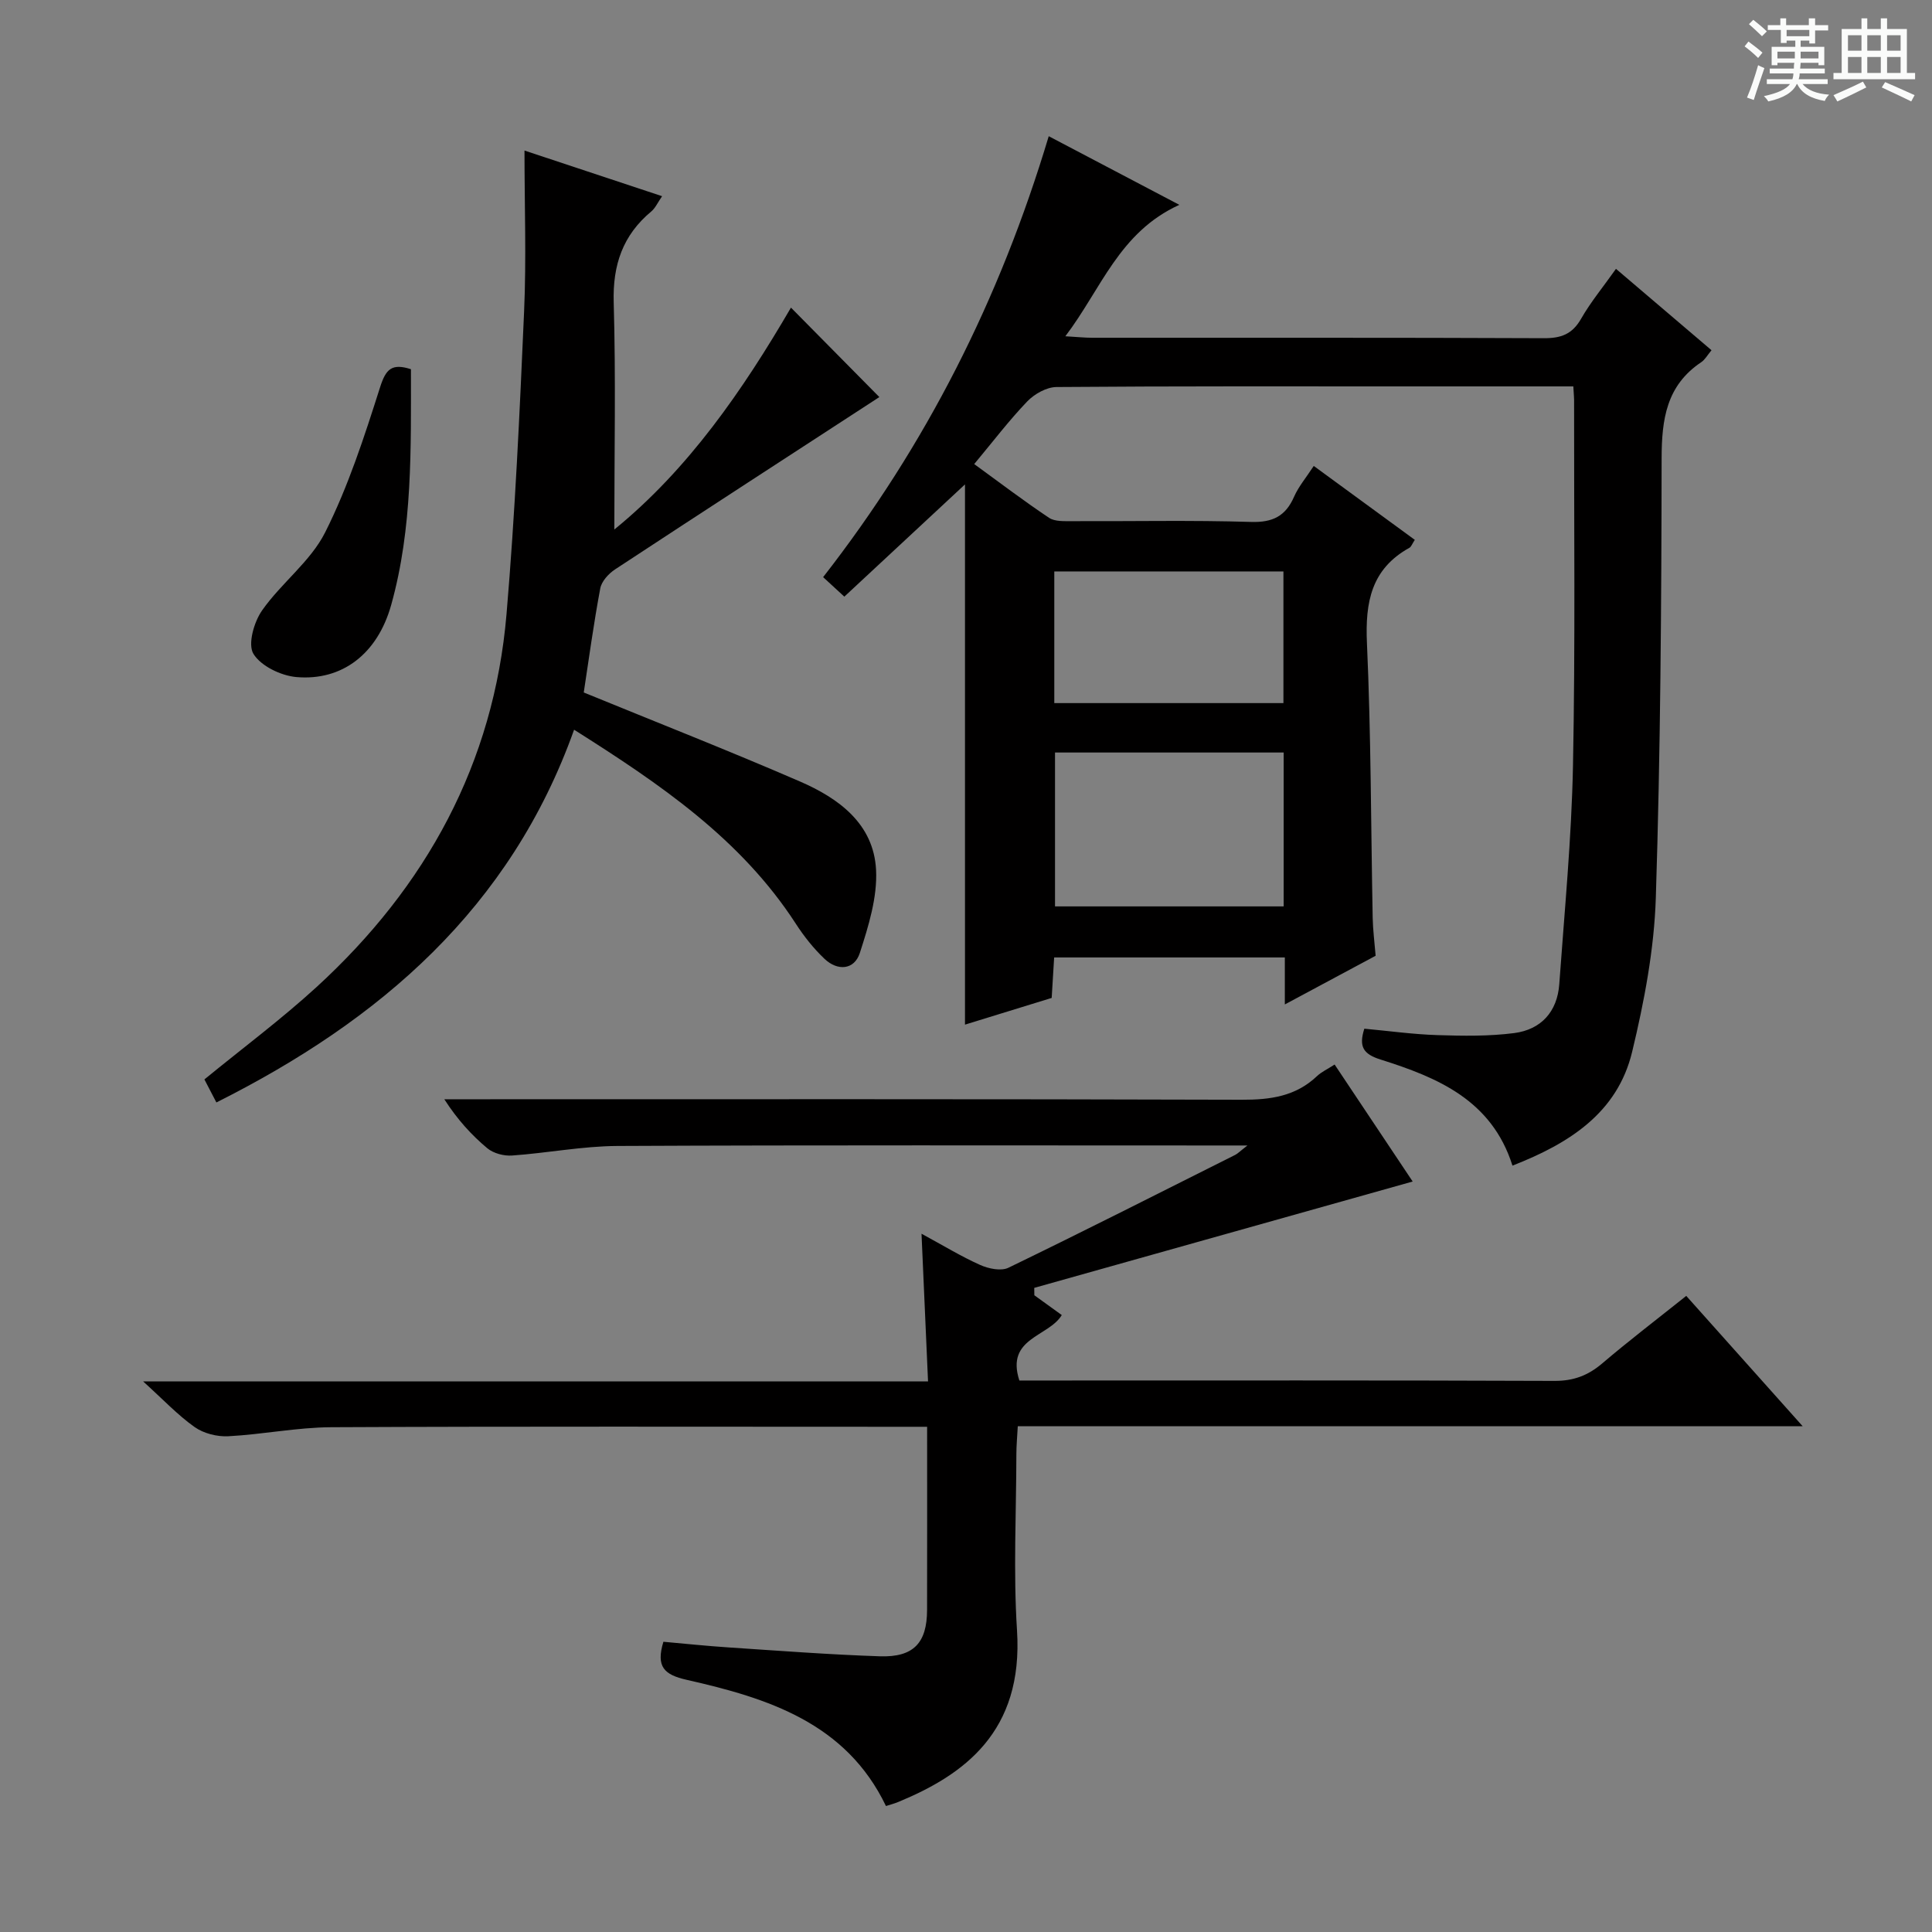 <svg enable-background="new 0 0 400 400" viewBox="0 0 400 400" xmlns="http://www.w3.org/2000/svg"><rect x="0" y="0" width="400" height="400" fill="#808080" stroke="none"/><path d="m361.2 9.6.8-1c.9.7 1.9 1.4 2.9 2.3l-.9 1.1c-1-1-2-1.8-2.8-2.4zm.5 10.6c.9-2.1 1.6-4.3 2.3-6.7.4.2.8.4 1.3.6-.7 2.1-1.5 4.3-2.2 6.6zm.4-15.2.9-.9c1 .8 2 1.6 2.8 2.4l-1 1c-.9-.9-1.8-1.7-2.7-2.5zm12.5-1.2h1.2v1.4h2.7v1.1h-2.7v2.7h-1.2v-.6h-1.8v1.3h4.9v3.8h-1.2v-.5h-3.7c0 .4-.1.9-.1 1.2h5.1v1h-5.2c0 .5-.1.9-.2 1.2h6v1h-5.2c1.1 1.3 2.9 2 5.5 2.2-.4.4-.7.8-.9 1.3-2.9-.5-4.8-1.6-5.7-3.5h-.1c-.8 1.7-2.7 2.9-5.9 3.6-.2-.4-.6-.8-.9-1.1 2.8-.6 4.6-1.4 5.4-2.5h-4.8v-1h5.3c.1-.3.2-.7.2-1.2h-4.9v-1h5c0-.4 0-.8.1-1.2h-3.5v.5h-1.2v-3.8h4.9v-1.3h-1.8v.5h-1.2v-2.7h-2.7v-1h2.6v-1.4h1.2v1.4h4.7v-1.4zm-6.6 8.3h3.6c0-.4 0-.9 0-1.4h-3.6zm1.9-4.6h4.7v-1.3h-4.7zm6.6 3.2h-3.7v1.4h3.7z" fill="#fafbfa"/><path d="m385.3 3.8h1.3v2.2h2.8v-2.2h1.3v2.2h4.1v9.1h1.7v1.3h-16.9v-1.3h1.7v-9.1h4.1v-2.2zm.4 13.1.7 1.2c-1.8.9-3.8 1.9-6 2.9-.2-.4-.5-.8-.8-1.3 2.3-1 4.3-1.9 6.1-2.8zm-3.1-6.4h2.8v-3.2h-2.8zm0 4.6h2.8v-3.3h-2.8zm4-4.6h2.8v-3.2h-2.8zm0 4.6h2.8v-3.3h-2.8zm3.7 1.9c2.1.9 4.1 1.8 6.1 2.7l-.7 1.3c-2.2-1.1-4.2-2-6.1-2.9zm3.2-9.7h-2.8v3.2h2.8zm-2.8 7.8h2.8v-3.3h-2.8z" fill="#fafbfa"/><g fill="#010000"><path d="m325.74 80c-11.38 0-22.2 0-33.02 0-24.67 0-49.33-.07-74 .13-2.05.02-4.56 1.44-6.04 2.98-3.78 3.94-7.1 8.32-10.98 12.97 5.31 3.86 10.3 7.66 15.5 11.13 1.22.81 3.18.68 4.81.69 12.33.05 24.67-.22 37 .16 4.5.14 7.16-1.2 8.92-5.23.92-2.09 2.46-3.9 4.07-6.36 7.11 5.2 13.99 10.23 20.92 15.3-.57.87-.74 1.43-1.11 1.64-7.9 4.38-9.18 11.25-8.8 19.71.85 18.96.82 37.95 1.19 56.93.05 2.47.37 4.93.61 7.83-5.92 3.17-12 6.43-18.8 10.08 0-3.72 0-6.62 0-9.73-16.09 0-31.69 0-47.76 0-.17 2.73-.33 5.46-.51 8.38-5.96 1.84-11.79 3.63-17.95 5.53 0-37.17 0-73.98 0-111.85-8.94 8.32-16.82 15.64-24.98 23.24-1.64-1.51-2.93-2.7-4.39-4.04 21.3-27.32 36.58-57.51 46.71-91.29 8.75 4.6 17.43 9.15 27.04 14.21-12.47 5.67-16.14 17.38-23.6 27.21 2.46.14 4.02.31 5.58.31 31.17.02 62.33-.05 93.5.09 3.55.02 5.87-.83 7.69-4.01 1.97-3.45 4.54-6.55 7.23-10.35 6.62 5.64 13.11 11.17 19.78 16.85-.85 1.02-1.35 1.96-2.13 2.48-7.22 4.83-8.19 11.85-8.2 19.94-.04 30.31-.23 60.63-1.2 90.93-.34 10.69-2.39 21.46-4.9 31.9-3.04 12.64-13 18.97-24.78 23.57-4.29-13.59-15.54-18.25-27.3-21.96-3.59-1.13-4.56-2.66-3.37-6.39 5.02.46 10.08 1.17 15.16 1.33 5.28.17 10.64.25 15.86-.42 5.56-.72 8.93-4.41 9.34-10.12 1.08-15.08 2.54-30.15 2.84-45.25.49-24.99.2-50 .23-74.99.03-.98-.07-1.95-.16-3.53zm-59.97 75.8c-16.13 0-31.81 0-47.34 0v31.86h47.34c0-10.69 0-21.1 0-31.86zm-.05-10.23c0-9.35 0-18.25 0-27.26-15.98 0-31.68 0-47.44 0v27.26z"/><path d="m349.12 268.3c7.92 8.86 15.6 17.46 24.11 26.99-54.85 0-108.41 0-162.51 0-.12 2.25-.29 4-.29 5.76-.02 12.16-.65 24.37.13 36.48 1.36 21.1-11.07 29.96-24.56 35.54-.76.32-1.57.53-2.57.85-8.28-17.24-24.48-22.34-41.26-26.13-4.65-1.05-6.4-2.69-4.82-7.88 4.39.39 8.93.87 13.49 1.17 10.44.69 20.89 1.49 31.34 1.84 6.97.23 9.74-2.78 9.76-9.58.03-12.45.01-24.9.01-37.94-2.48 0-4.44 0-6.4 0-38.99 0-77.99-.1-116.98.09-7.11.04-14.19 1.5-21.31 1.87-2.31.12-5.1-.58-6.96-1.9-3.48-2.46-6.46-5.64-10.66-9.45h162.5c-.45-10.26-.87-19.81-1.35-30.58 4.5 2.44 8.21 4.71 12.15 6.47 1.72.77 4.31 1.31 5.83.58 15.73-7.62 31.33-15.53 46.96-23.37.52-.26.94-.71 2.54-1.95-2.83 0-4.4 0-5.97 0-41.49 0-82.98-.1-124.48.1-7.27.04-14.53 1.47-21.82 1.98-1.68.12-3.83-.45-5.1-1.5-3.28-2.74-6.18-5.92-8.91-10.15h5.64c53.16 0 106.31-.07 159.47.1 5.92.02 11.15-.7 15.57-4.89.93-.88 2.17-1.44 3.65-2.4 5.65 8.46 11.14 16.7 16.16 24.22-26.19 7.36-52.27 14.69-78.35 22.02.01.51.01 1.02.02 1.53 1.93 1.39 3.85 2.78 5.68 4.1-2.75 4.55-11.66 4.69-8.78 13.55h5.29c35.16 0 70.32-.06 105.48.08 3.95.02 6.95-1.11 9.89-3.61 5.54-4.72 11.35-9.15 17.41-13.99z"/><path d="m120.86 143.37c15.09 6.18 30.05 12.05 44.79 18.44 8.02 3.48 15.24 8.76 15.73 18.29.29 5.68-1.57 11.65-3.36 17.2-1.14 3.52-4.6 3.79-7.31 1.22-2.27-2.15-4.27-4.68-5.97-7.31-11.38-17.55-28.11-28.9-45.88-40.13-13.18 36.94-40.13 60.15-74.06 77.17-.94-1.82-1.75-3.38-2.48-4.77 7.93-6.49 15.93-12.45 23.25-19.15 22.68-20.78 36.67-46.27 39.3-77.18 1.77-20.85 2.73-41.78 3.64-62.69.48-10.93.08-21.9.08-33.29 9.08 3.01 18.54 6.15 28.49 9.45-.94 1.37-1.41 2.46-2.22 3.14-5.92 4.93-8.02 11.08-7.8 18.82.45 15.6.13 31.22.13 47.05 15.35-12.49 26.62-28.88 36.57-45.94 6.07 6.14 11.96 12.1 18.3 18.52-18.03 11.73-36.41 23.64-54.71 35.67-1.34.88-2.79 2.46-3.07 3.93-1.37 7.3-2.37 14.68-3.42 21.56z"/><path d="m85.08 76.44c-.01 16.38.38 32.82-4.09 48.81-2.83 10.12-10.15 15.75-19.61 14.93-3.2-.28-7.36-2.27-8.91-4.81-1.21-1.97.11-6.6 1.8-9 3.97-5.67 10.02-10.12 13.05-16.15 4.79-9.52 8.12-19.84 11.37-30.04 1.19-3.76 2.42-5.02 6.39-3.74z"/></g></svg>